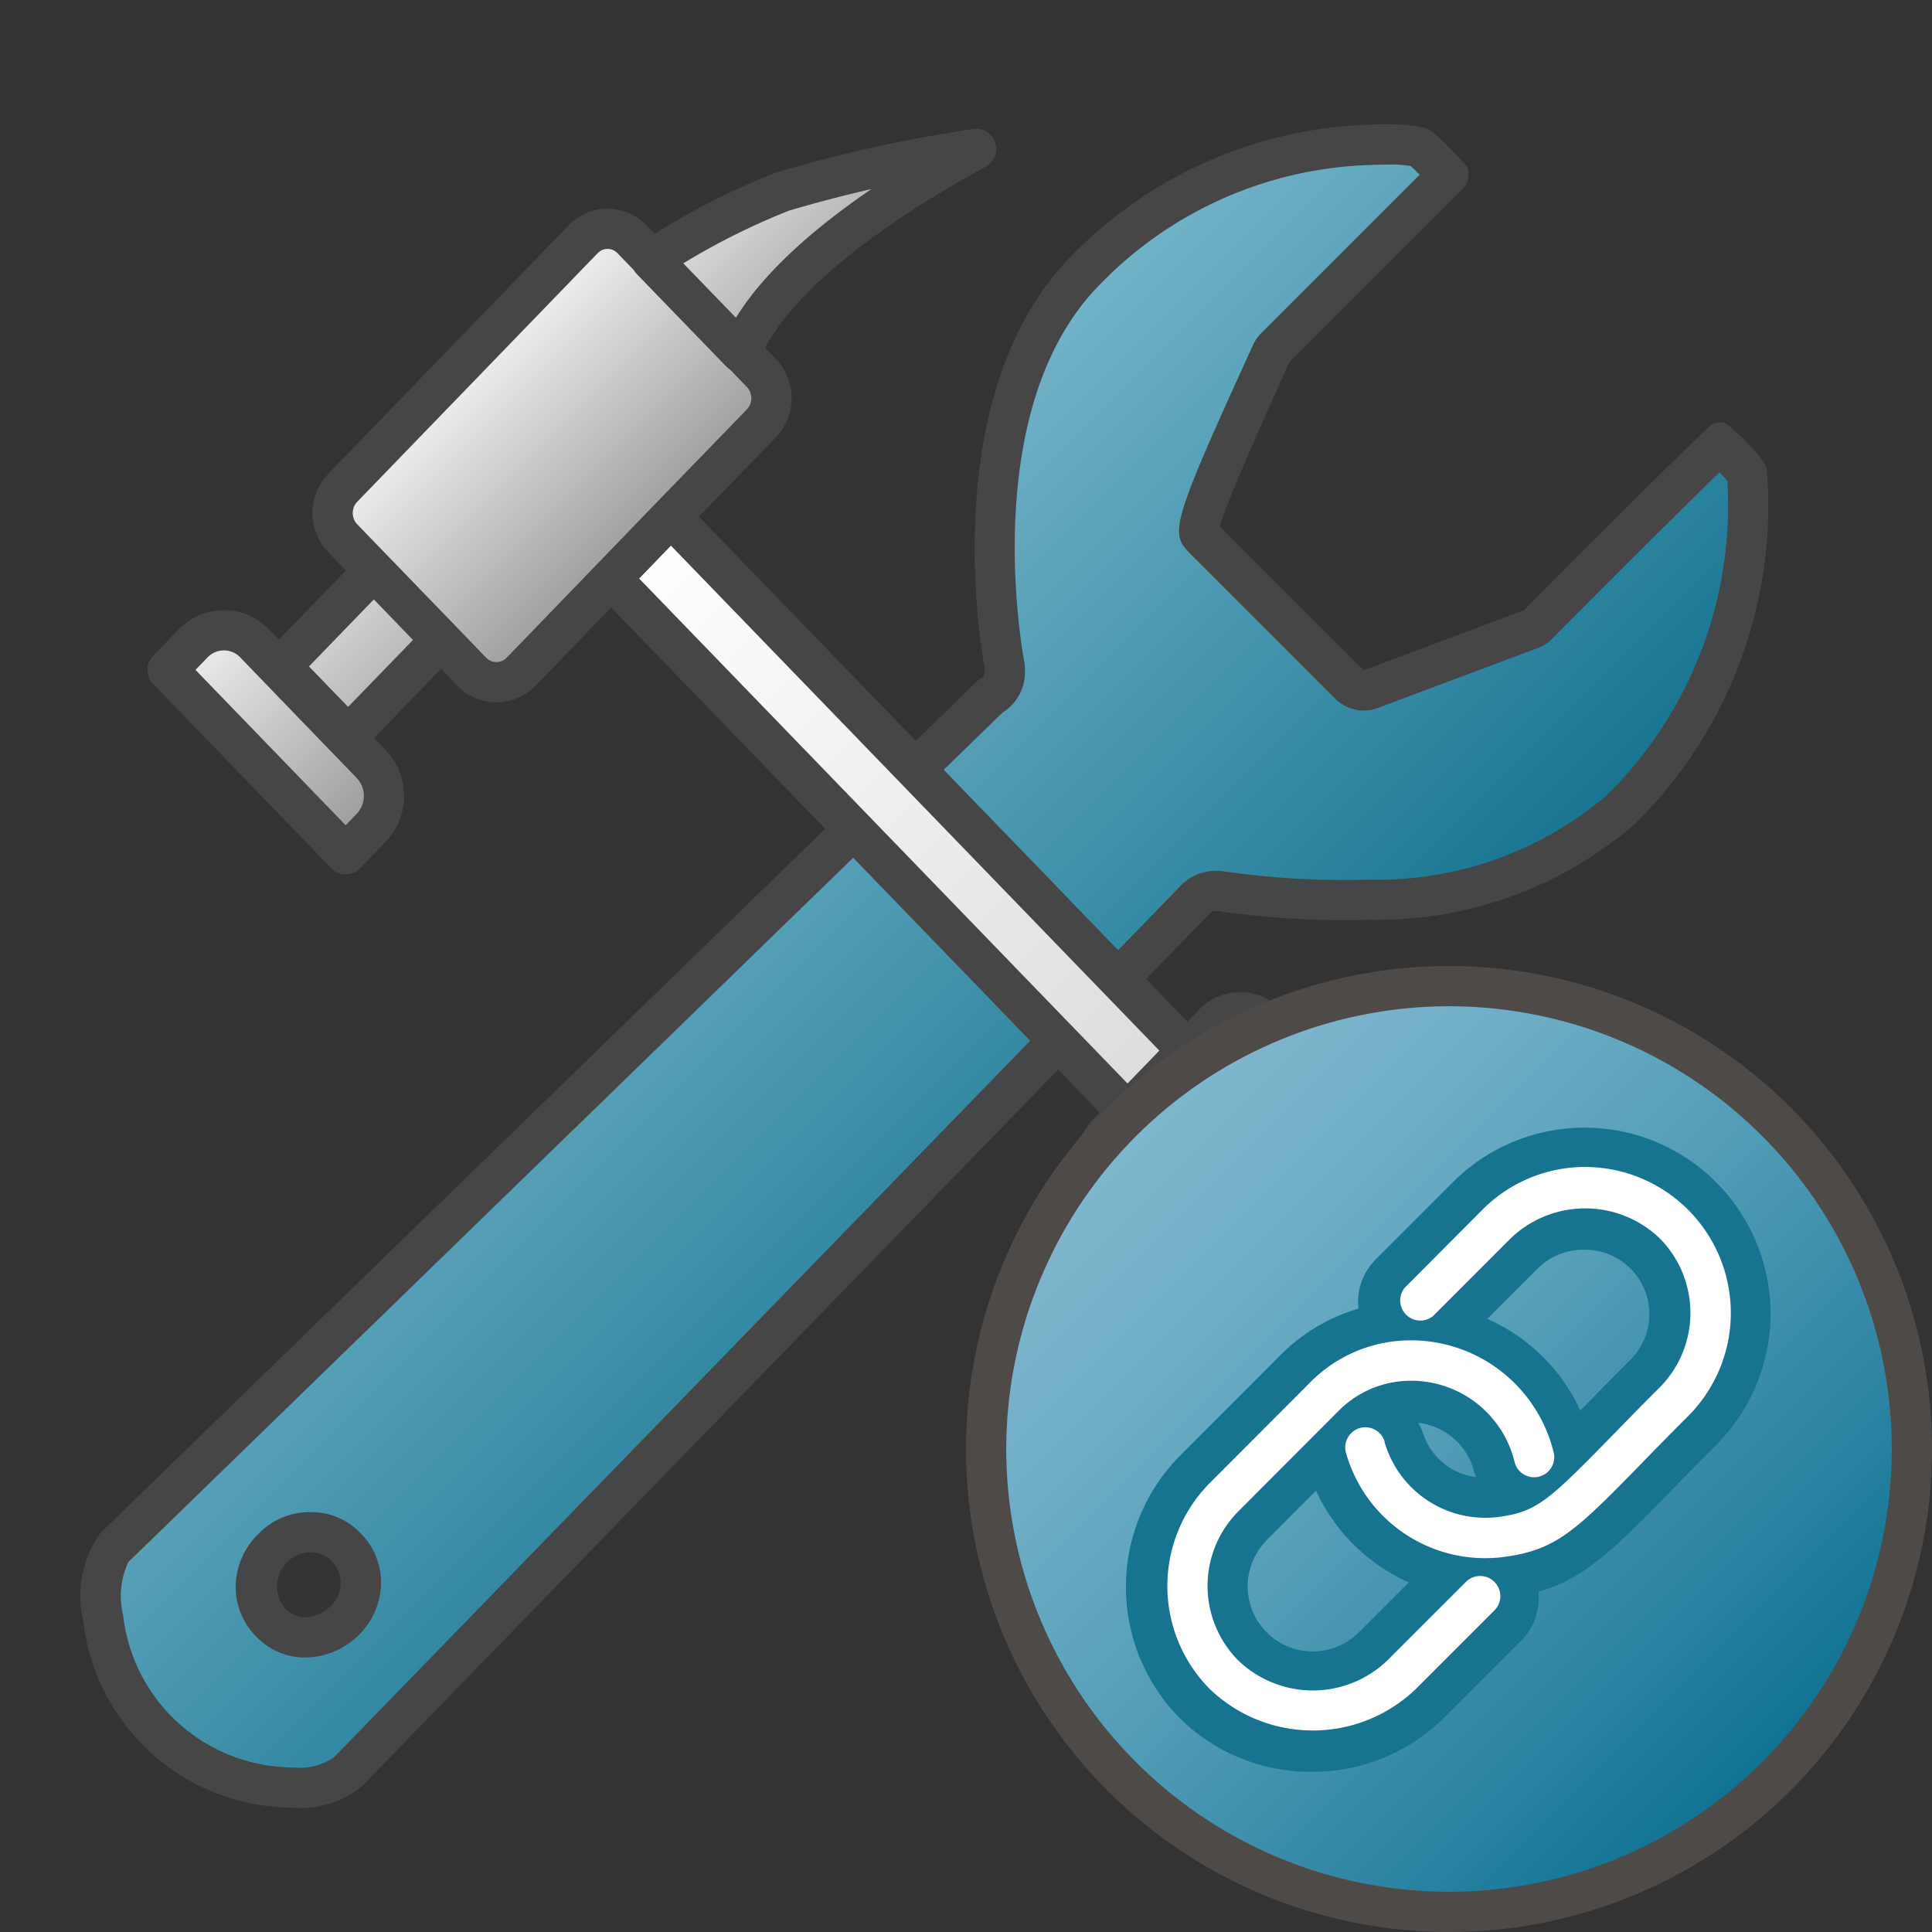 <svg id="Image" xmlns="http://www.w3.org/2000/svg" xmlns:xlink="http://www.w3.org/1999/xlink" viewBox="0 0 48 48">
  <rect x="0" y="0" width="48" height="48" fill="#333333" stroke="none"/>
  <defs>
    <linearGradient id="Siemens_-_Dark_blue" data-name="Siemens - Dark blue" x1="46.845" y1="102.722" x2="65.7" y2="102.722" gradientTransform="matrix(0.707, 0.707, -0.756, 0.756, 59.508, -92.111)" gradientUnits="userSpaceOnUse">
      <stop offset="0" stop-color="#73b4c8"/>
      <stop offset="1" stop-color="#177491"/>
    </linearGradient>
    <linearGradient id="Siemens_-_Light_gray" data-name="Siemens - Light gray" x1="32.201" y1="13.697" x2="19.072" y2="26.826" gradientTransform="matrix(-1, 0, 0, 1, 48, 0)" gradientUnits="userSpaceOnUse">
      <stop offset="0" stop-color="#fff"/>
      <stop offset="1" stop-color="#dcdcdc"/>
    </linearGradient>
    <linearGradient id="Siemens_-_Dark_gray" data-name="Siemens - Dark gray" x1="19.502" y1="27.081" x2="3.788" y2="42.795" gradientTransform="matrix(-1, 0, 0, 1, 48, 0)" gradientUnits="userSpaceOnUse">
      <stop offset="0" stop-color="#f2f2f2"/>
      <stop offset="1" stop-color="#999"/>
    </linearGradient>
    <linearGradient id="Siemens_-_Dark_gray-2" x1="35.802" y1="8.234" x2="31.117" y2="12.92" xlink:href="#Siemens_-_Dark_gray"/>
    <linearGradient id="linear-gradient" x1="27.872" y1="22.128" x2="44.128" y2="5.872" gradientTransform="matrix(1, 0, 0, -1, 0, 50)" gradientUnits="userSpaceOnUse">
      <stop offset="0" stop-color="#7fb8cd"/>
      <stop offset="0.175" stop-color="#72b0c8"/>
      <stop offset="0.457" stop-color="#559eb8"/>
      <stop offset="0.809" stop-color="#2982a1"/>
      <stop offset="1" stop-color="#0e7191"/>
    </linearGradient>
  </defs>
  <g>
    <g>
      <path d="M7.3,44.413c-.155,0-.312-.009-.472-.024A4.756,4.756,0,0,1,2.562,40.2a2.264,2.264,0,0,1,.283-1.752L24.605,17.3a.675.675,0,0,0,.359-.658.535.535,0,0,0-.008-.106c-.123-.677-1.112-6.7,2.043-9.851A10.252,10.252,0,0,1,34.005,3.6c.166-.006.327-.011.488-.011a3.543,3.543,0,0,1,.765.068h0a5.214,5.214,0,0,1,.721.707L31.684,8.635a.512.512,0,0,0-.1.146c-1.969,4.314-1.907,4.375-1.61,4.67l3.554,3.555a.5.5,0,0,0,.53.115l3.975-1.493a.494.494,0,0,0,.179-.116c.035-.035,3.44-3.464,4.512-4.474a3.248,3.248,0,0,1,.685.748A10.592,10.592,0,0,1,40.281,20.1,9.268,9.268,0,0,1,34,22.35c-.2.006-.4.01-.611.01a21.547,21.547,0,0,1-3.082-.223.764.764,0,0,0-.66.262l-21,21.619A1.969,1.969,0,0,1,7.3,44.413Zm.364-6.345a1.346,1.346,0,0,0-.944,2.241,1.172,1.172,0,0,0,.876.37,1.463,1.463,0,0,0,.958-.408,1.348,1.348,0,0,0,.407-.952,1.243,1.243,0,0,0-.371-.882,1.163,1.163,0,0,0-.87-.37Z" fill="url(#Siemens_-_Dark_blue)"/>
      <path d="M34.492,4.087a3.451,3.451,0,0,1,.553.037c.051.043.123.111.226.217L31.33,8.282a.985.985,0,0,0-.2.292c-2.113,4.628-2.068,4.673-1.511,5.23l3.556,3.556a1,1,0,0,0,1.058.229L38.207,16.1a1,1,0,0,0,.358-.232c.032-.032,2.847-2.866,4.156-4.134.093.1.155.168.194.217a10.1,10.1,0,0,1-2.979,7.792,8.781,8.781,0,0,1-5.952,2.111c-.193.006-.393.01-.6.01a21.012,21.012,0,0,1-3-.218,1.053,1.053,0,0,0-.148-.011H30.2a1.212,1.212,0,0,0-.917.425L8.3,43.659a1.5,1.5,0,0,1-.993.254c-.138,0-.279-.008-.422-.022a4.259,4.259,0,0,1-3.825-3.754,1.992,1.992,0,0,1,.13-1.329L24.913,17.7a1.176,1.176,0,0,0,.551-1.04,1,1,0,0,0-.016-.212c-.118-.65-1.07-6.433,1.905-9.407A9.755,9.755,0,0,1,34.022,4.1c.157-.006.314-.011.47-.011M7.6,41.178h.068a1.929,1.929,0,0,0,1.245-.553,1.85,1.85,0,0,0,.553-1.245,1.735,1.735,0,0,0-.515-1.295,1.685,1.685,0,0,0-1.228-.517l-.068,0a1.774,1.774,0,0,0-1.245.552,1.852,1.852,0,0,0-.553,1.245,1.735,1.735,0,0,0,.515,1.3,1.663,1.663,0,0,0,1.228.516M43.137,11.334h0M34.492,3.087c-.168,0-.336.006-.5.011a10.793,10.793,0,0,0-7.343,3.231c-3.089,3.089-2.472,8.7-2.181,10.294,0,.115-.008.23-.123.234L2.491,38.091a2.69,2.69,0,0,0-.426,2.165,5.242,5.242,0,0,0,4.718,4.63,5.158,5.158,0,0,0,.522.027,2.367,2.367,0,0,0,1.7-.547L30,22.754c.119-.119.119-.119.234-.123a21.865,21.865,0,0,0,3.151.229c.216,0,.427,0,.631-.011a9.738,9.738,0,0,0,6.626-2.4A11.112,11.112,0,0,0,43.9,11.7c-.011-.262-.59-.814-.939-1.121a.34.34,0,0,0-.228-.086.4.4,0,0,0-.273.111c-.995.927-4.6,4.557-4.6,4.557L33.88,16.653,30.324,13.1c-.111-.111,1.713-4.108,1.713-4.108l4.278-4.277a.528.528,0,0,0,.134-.579c-.111-.111-.848-.966-1.082-.966h0a4.068,4.068,0,0,0-.872-.08ZM7.6,40.178a.679.679,0,0,1-.521-.223.846.846,0,0,1,.609-1.387h.035a.678.678,0,0,1,.52.224A.778.778,0,0,1,8.2,39.917a.936.936,0,0,1-.572.261Z" fill="#464646"/>
    </g>
    <polygon points="16.664 12.832 15.179 14.369 28.063 27.69 29.548 26.152 16.664 12.832" stroke="#474647" stroke-miterlimit="10" fill="url(#Siemens_-_Light_gray)"/>
    <path d="M27.919,30.315,32.088,26,45.344,38.345a2.392,2.392,0,0,1-.029,3.269l-2.3,2.376a2.2,2.2,0,0,1-3.19,0Zm-.688-1.657a1.409,1.409,0,0,1,.378-.6l.532-.552,2.006-2.074a.917.917,0,0,1,1.291-.034l.65.606-4.169,4.311-.587-.673A1.1,1.1,0,0,1,27.231,28.658Z" stroke="#474647" stroke-miterlimit="10" fill="url(#Siemens_-_Dark_gray)"/>
    <path d="M18.4,8.754,17.292,7.61,16.178,6.458a17.648,17.648,0,0,1,3.269-1.7A34.942,34.942,0,0,1,24.253,3.7C23.073,4.353,19.375,6.42,18.4,8.754ZM11.728,16.7,11.5,16.46,8.742,13.608l-.227-.235a.907.907,0,0,1,0-1.253l5.974-6.177a.838.838,0,0,1,1.212,0l3.215,3.324a.907.907,0,0,1,0,1.252l-1.7,1.753,0,0L16.8,12.7l-3.863,4A.859.859,0,0,1,11.728,16.7Zm-.772-.8L8.649,18.282l-.834-.862-.834-.862,2.307-2.385Zm-6.794.743.635-.657a1.061,1.061,0,0,1,1.532,0l1.447,1.5,1.379,1.426h0l.068.07a1.148,1.148,0,0,1,0,1.584l-.635.656Z" stroke="#474647" stroke-linejoin="round" fill="url(#Siemens_-_Dark_gray-2)"/>
    <g>
      <circle cx="36" cy="36" r="11.5" fill="url(#linear-gradient)"/>
      <path d="M36,25A11,11,0,1,1,25,36,11.013,11.013,0,0,1,36,25m0-1A12,12,0,1,0,48,36,12,12,0,0,0,36,24Z" fill="#4e4a48"/>
    </g>
    <g>
      <path d="M29.324,42.7a4.625,4.625,0,0,0,3.264,1.32h0a4.628,4.628,0,0,0,3.266-1.32l1.954-1.954a1.477,1.477,0,0,0,.413-1.2c1.154-.326,1.873-1.052,3.289-2.5.33-.338.692-.709,1.117-1.134a4.621,4.621,0,0,0-6.443-6.625l-.087.086-1.933,1.933a1.476,1.476,0,0,0-.412,1.207,4.518,4.518,0,0,0-1.959,1.174l-2.469,2.473A4.632,4.632,0,0,0,29.324,42.7Zm6.02-7.123a1.514,1.514,0,0,0-.107-.227,1.618,1.618,0,0,1,1.388,1.216,1.267,1.267,0,0,0,.055.132A1.589,1.589,0,0,1,35.344,35.577Zm4.017-4.528A1.6,1.6,0,0,1,40.5,33.79c-.436.436-.809.817-1.144,1.161l-.093.094a4.571,4.571,0,0,0-2.314-2.278L38.22,31.5A1.614,1.614,0,0,1,39.361,31.049Zm-7.913,7.236,1.248-1.25A4.607,4.607,0,0,0,35,39.314l-1.262,1.262a1.617,1.617,0,0,1-2.282-2.291Z" fill="#177491"/>
      <path d="M35.058,33.3a3.653,3.653,0,0,1,3.544,2.79.5.5,0,1,1-.975.224,2.642,2.642,0,0,0-2.57-2.01,2.527,2.527,0,0,0-1.822.771l-2.469,2.474a2.627,2.627,0,0,0,0,3.706,2.672,2.672,0,0,0,3.7,0L36.422,39.3a.5.5,0,1,1,.705.711l-1.955,1.955a3.693,3.693,0,0,1-5.112,0,3.632,3.632,0,0,1,0-5.124l2.468-2.474A3.51,3.51,0,0,1,35.058,33.3Z" fill="#fff"/>
      <path d="M39.388,28.993a3.627,3.627,0,0,1,2.557,6.186c-.431.431-.8.807-1.122,1.139-1.632,1.668-2.121,2.17-3.381,2.353a3.593,3.593,0,0,1-4-2.571.5.5,0,0,1,.956-.293l0,.017a2.606,2.606,0,0,0,2.9,1.855c.9-.13,1.222-.439,2.8-2.055.333-.341.7-.72,1.136-1.153a2.629,2.629,0,0,0,0-3.706,2.674,2.674,0,0,0-3.7,0L35.6,32.7a.5.5,0,0,1-.7-.706l1.93-1.938A3.591,3.591,0,0,1,39.388,28.993Z" fill="#fff"/>
    </g>
  </g>
</svg>

